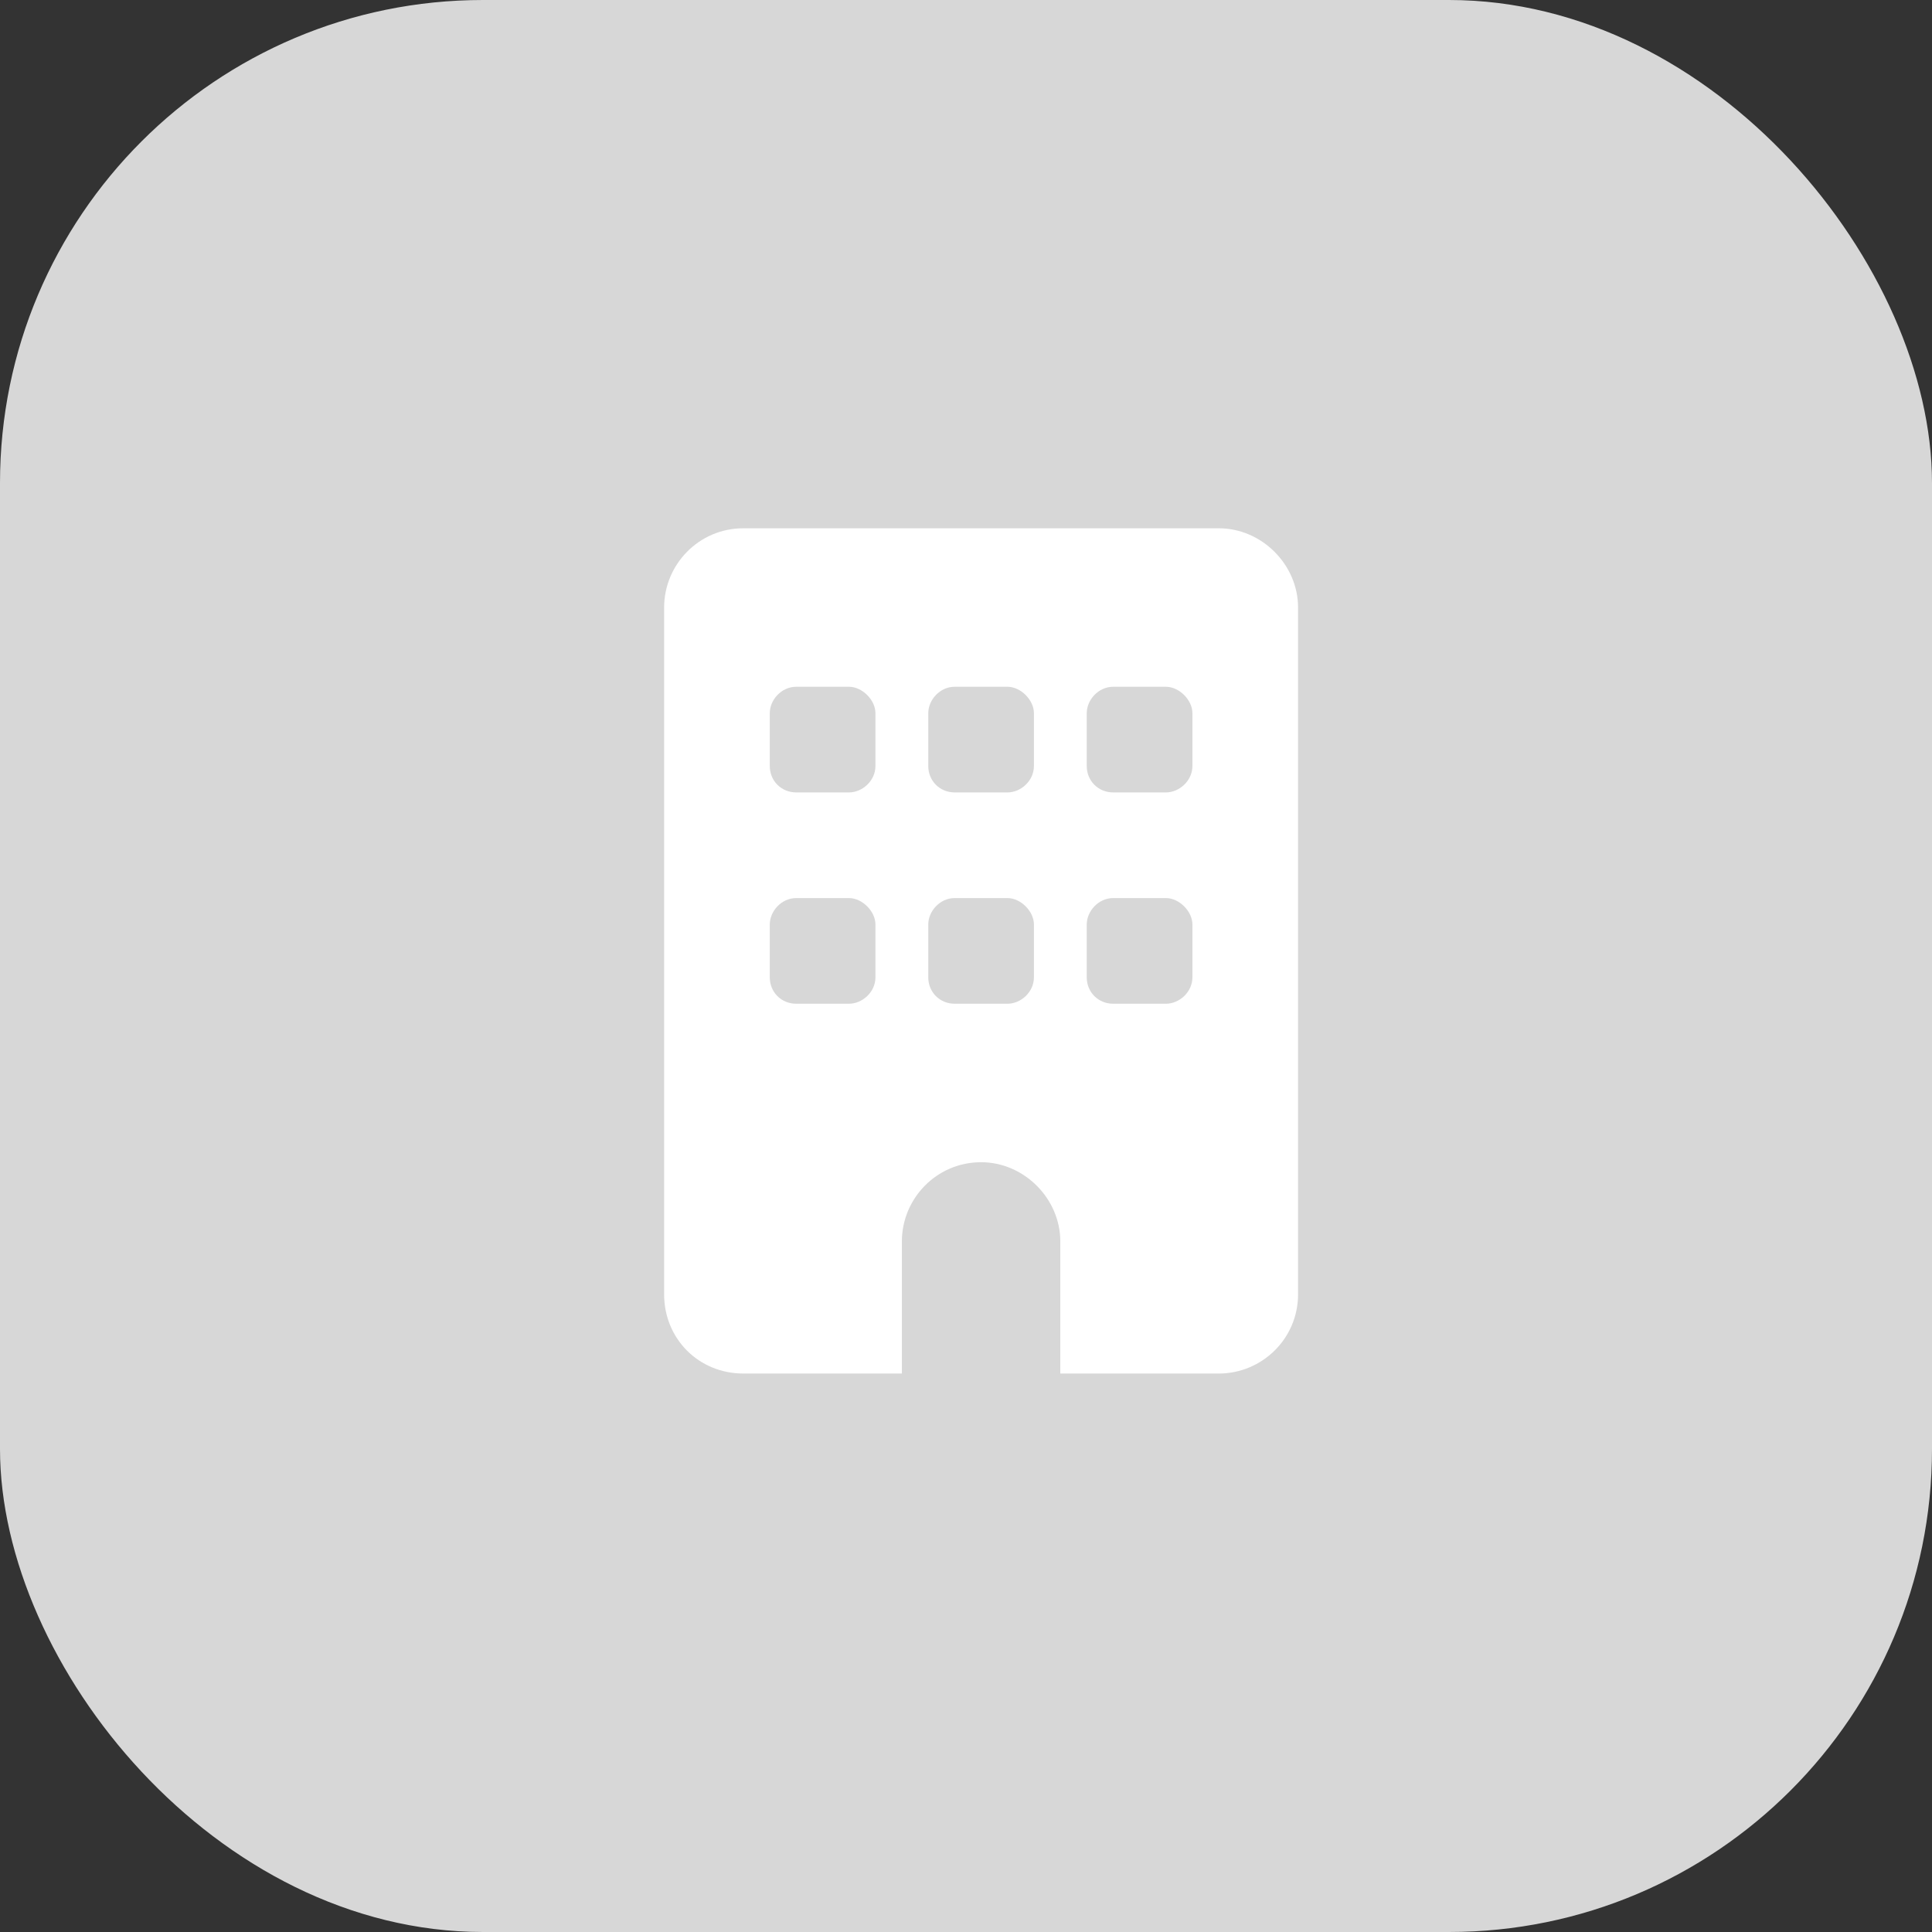 <svg width="32" height="32" viewBox="0 0 32 32" fill="none" xmlns="http://www.w3.org/2000/svg">
<rect x="0" y="0" width="32" height="32" fill="#333333" stroke="none"/>
<rect width="32" height="32" rx="8" fill="#D7D7D7"/>
<path d="M20.188 8.75C20.898 8.75 21.5 9.352 21.5 10.062V21.438C21.5 22.176 20.898 22.75 20.188 22.75H17.562V20.562C17.562 19.852 16.961 19.25 16.25 19.25C15.512 19.25 14.938 19.852 14.938 20.562V22.75H12.312C11.574 22.75 11 22.176 11 21.438V10.062C11 9.352 11.574 8.75 12.312 8.75H20.188ZM12.75 16.188C12.75 16.434 12.941 16.625 13.188 16.625H14.062C14.281 16.625 14.5 16.434 14.5 16.188V15.312C14.5 15.094 14.281 14.875 14.062 14.875H13.188C12.941 14.875 12.75 15.094 12.75 15.312V16.188ZM15.812 14.875C15.566 14.875 15.375 15.094 15.375 15.312V16.188C15.375 16.434 15.566 16.625 15.812 16.625H16.688C16.906 16.625 17.125 16.434 17.125 16.188V15.312C17.125 15.094 16.906 14.875 16.688 14.875H15.812ZM18 16.188C18 16.434 18.191 16.625 18.438 16.625H19.312C19.531 16.625 19.75 16.434 19.75 16.188V15.312C19.75 15.094 19.531 14.875 19.312 14.875H18.438C18.191 14.875 18 15.094 18 15.312V16.188ZM13.188 11.375C12.941 11.375 12.75 11.594 12.75 11.812V12.688C12.75 12.934 12.941 13.125 13.188 13.125H14.062C14.281 13.125 14.5 12.934 14.5 12.688V11.812C14.5 11.594 14.281 11.375 14.062 11.375H13.188ZM15.375 12.688C15.375 12.934 15.566 13.125 15.812 13.125H16.688C16.906 13.125 17.125 12.934 17.125 12.688V11.812C17.125 11.594 16.906 11.375 16.688 11.375H15.812C15.566 11.375 15.375 11.594 15.375 11.812V12.688ZM18.438 11.375C18.191 11.375 18 11.594 18 11.812V12.688C18 12.934 18.191 13.125 18.438 13.125H19.312C19.531 13.125 19.75 12.934 19.75 12.688V11.812C19.75 11.594 19.531 11.375 19.312 11.375H18.438Z" fill="white"/>
</svg>

